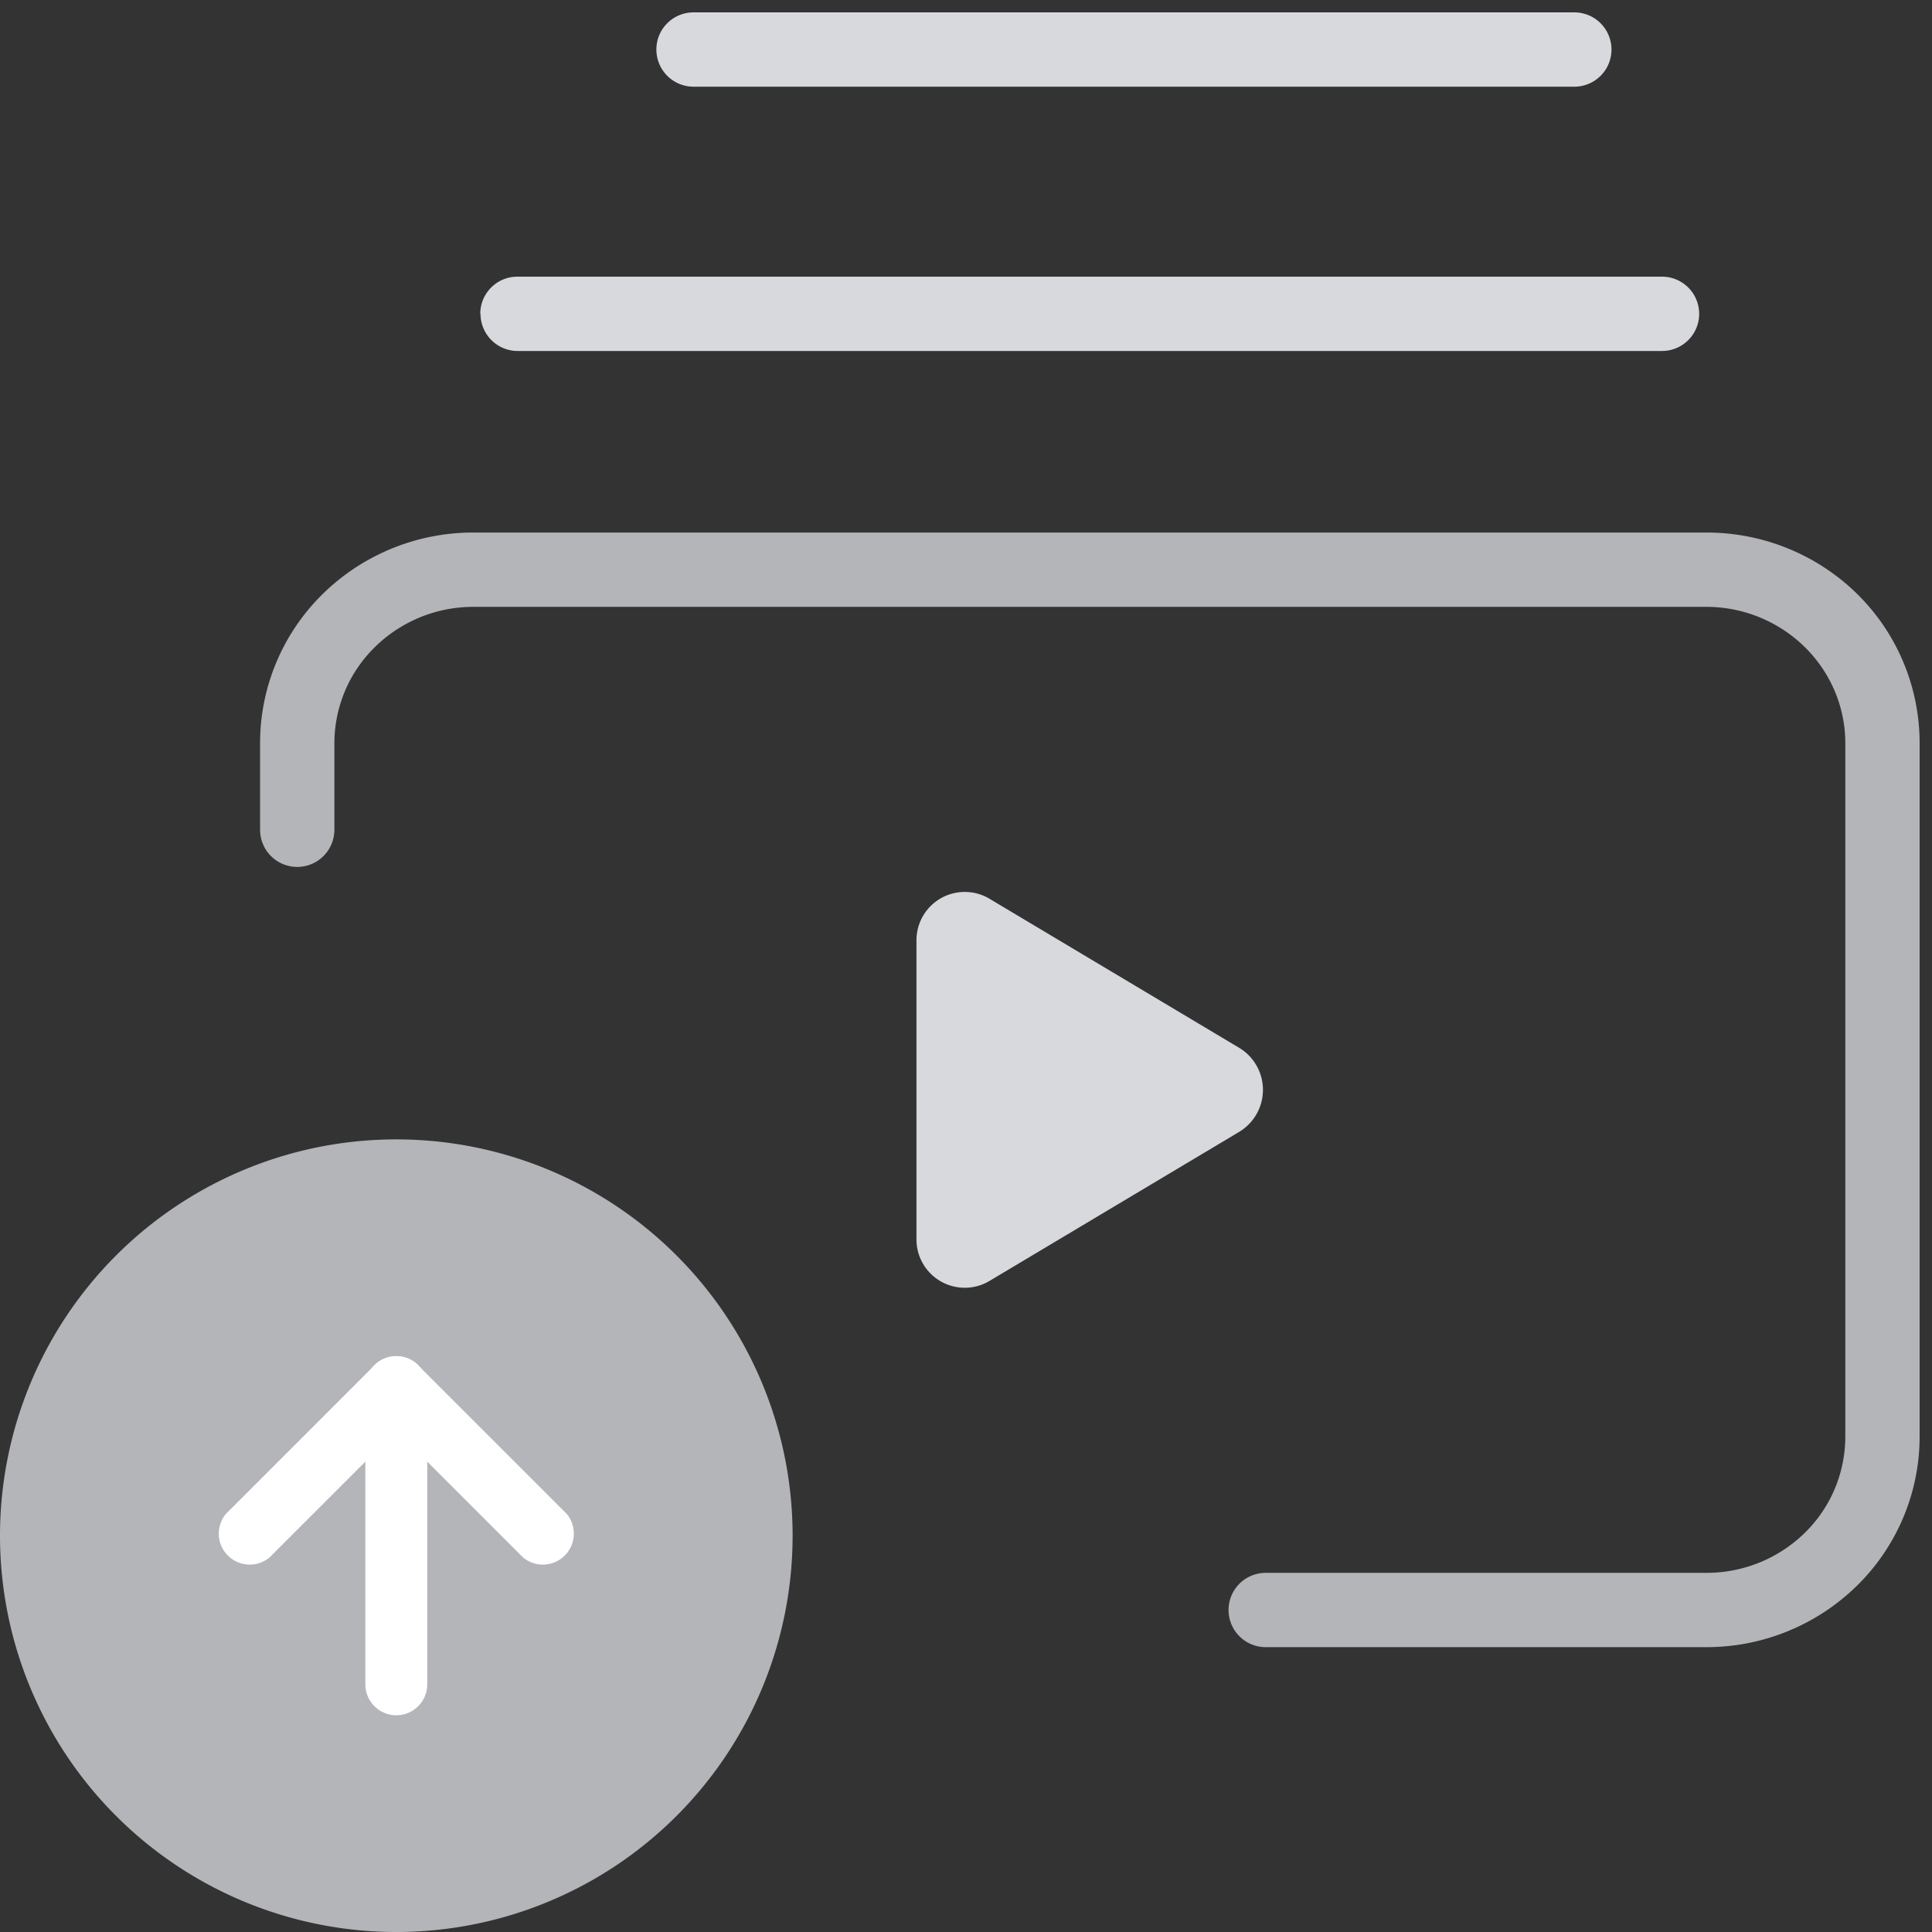 <svg width="78" height="78" fill="none" xmlns="http://www.w3.org/2000/svg"><rect width="100%" height="100%" fill="#333333" stroke="none"/><path d="m39.94 36.28 10.1 6.03a1.98 1.98 0 0 1 0 3.38l-10.1 6.03a1.95 1.95 0 0 1-2.94-1.7V37.98a1.95 1.95 0 0 1 2.94-1.7Z" fill="#D7D9DC"/><path fill-rule="evenodd" clip-rule="evenodd" d="M19.11 24.5c-1.5 0-2.92.59-3.97 1.62A5.44 5.44 0 0 0 13.5 30v3.5a1.5 1.5 0 0 1-3 0V30c0-2.26.91-4.43 2.53-6.02a8.67 8.67 0 0 1 6.08-2.48H68.9c2.28 0 4.46.89 6.08 2.48A8.45 8.45 0 0 1 77.5 30v28c0 2.26-.91 4.43-2.53 6.02a8.67 8.67 0 0 1-6.08 2.48H51.1a1.5 1.5 0 0 1 0-3H68.9c1.5 0 2.92-.59 3.97-1.62A5.44 5.44 0 0 0 74.5 58V30c0-1.45-.59-2.85-1.64-3.88a5.67 5.67 0 0 0-3.97-1.62H19.1Z" fill="#B4B5B8"/><path fill-rule="evenodd" clip-rule="evenodd" d="M19.39 12.67c0-.83.67-1.5 1.5-1.5H67.1a1.5 1.5 0 1 1 0 3H20.9a1.5 1.5 0 0 1-1.5-1.5ZM26.5 2c0-.83.67-1.5 1.5-1.5h35.56a1.5 1.5 0 0 1 0 3H28A1.5 1.5 0 0 1 26.5 2Z" fill="#D7D9DC"/><path d="M16 78a16 16 0 1 1 0-32 16 16 0 0 1 0 32Z" fill="#B4B5B8"/><path fill-rule="evenodd" clip-rule="evenodd" d="M16.88 55.12c.5.48.5 1.28 0 1.76l-6 6a1.25 1.25 0 0 1-1.76-1.76l6-6a1.25 1.25 0 0 1 1.76 0Z" fill="#fff"/><path fill-rule="evenodd" clip-rule="evenodd" d="M15.12 55.12a1.25 1.25 0 0 1 1.76 0l6 6a1.25 1.25 0 0 1-1.76 1.76l-6-6a1.25 1.25 0 0 1 0-1.76Z" fill="#fff"/><path fill-rule="evenodd" clip-rule="evenodd" d="M16 54.75c.69 0 1.25.56 1.25 1.25v12a1.25 1.25 0 1 1-2.5 0V56c0-.69.56-1.25 1.25-1.25Z" fill="#fff"/></svg>